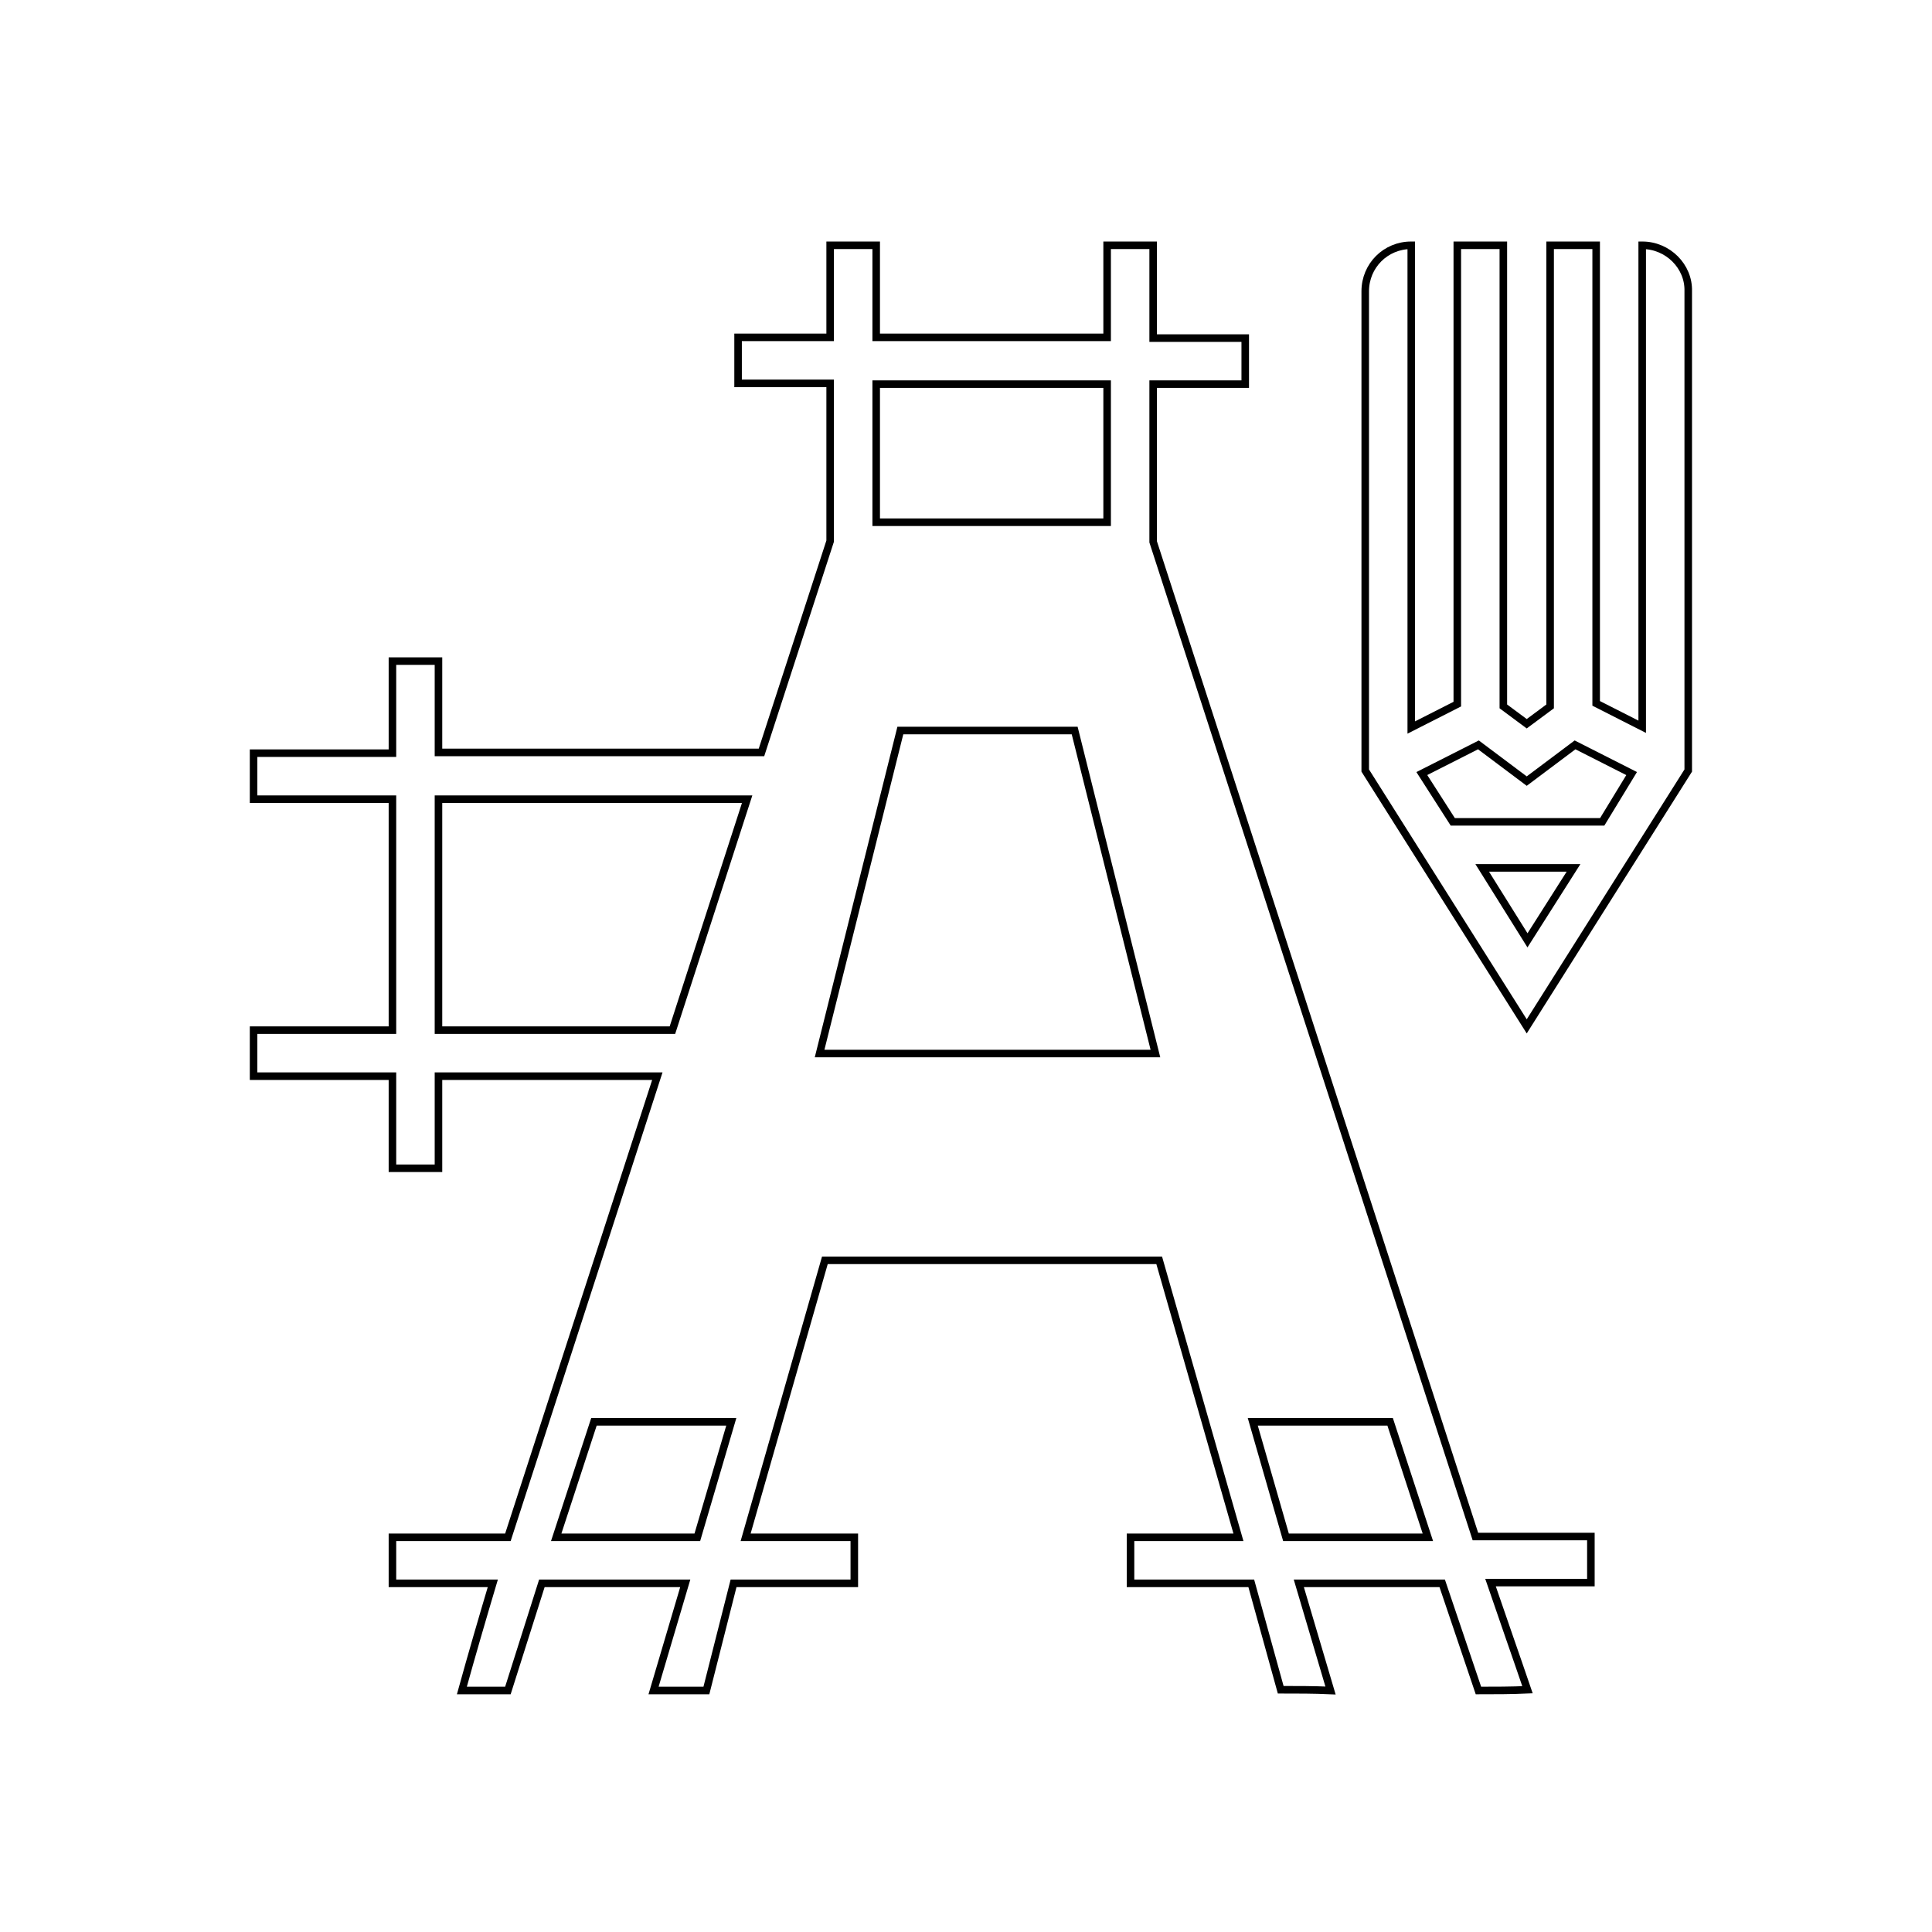 <?xml version="1.0" encoding="utf-8"?>
<!-- Generator: Adobe Illustrator 21.1.0, SVG Export Plug-In . SVG Version: 6.00 Build 0)  -->
<svg version="1.1" id="Layer_1" xmlns="http://www.w3.org/2000/svg" xmlns:xlink="http://www.w3.org/1999/xlink" x="0px" y="0px"
	 viewBox="0 0 256 256" style="enable-background:new 0 0 256 256;" xml:space="preserve">
<style type="text/css">
	.st0{fill:none;stroke:#000000;stroke-miterlimit:10;}
</style>
<path class="st0" d="M217.6,32.5v63.8l-6.1-3.1V32.5h-6.1v61.1l-3.1,2.3l-3.1-2.3V32.5h-6.1v60.8l-6.1,3.1V32.5h0
	c-3.4,0-6.1,2.7-6.1,6.1v63.5l21.4,33.9l21.4-33.9V38.6C223.8,35.3,221,32.5,217.6,32.5L217.6,32.5z M202.4,124.6l-6-9.6h12.1
	L202.4,124.6z M212.3,108.9h-19.8l-4.1-6.4l7.5-3.8l6.4,4.8l6.4-4.8l7.5,3.8L212.3,108.9z M212.3,108.9"/>
<path class="st0" d="M119.3,96.8l-10.7,42.8h44.5l-10.7-42.8H119.3z"/>
<path class="st0" d="M152.8,71.8V50.9h12.2v-6.1h-12.2V32.5h-6.1v12.2h-30.6V32.5H110v12.2H97.8v6.1H110v20.9l-9.1,28H58.1V87.6H52
	v12.2H33.6v6.1H52v30.6H33.6v6.1H52v12.2h6.1v-12.2h29l-19.8,61.1H52v6.1h13.3c-1.4,4.7-2.8,9.5-4.1,14.2c2,0,4.1,0,6.1,0
	c1.5-4.7,3-9.5,4.5-14.2h19c-1.4,4.7-2.8,9.5-4.2,14.2c2.3,0,4.7,0,7,0c1.2-4.7,2.4-9.5,3.6-14.2h16v-6.1H98.8l10.5-36.7h44.3
	l10.5,36.7h-14.3v6.1h16c1.3,4.7,2.6,9.4,3.9,14.1c2.2,0,4.4,0,6.6,0.1c-1.4-4.7-2.8-9.5-4.2-14.2h19c1.6,4.7,3.2,9.5,4.8,14.2
	c2.2,0,4.3,0,6.5-0.1c-1.6-4.7-3.3-9.5-4.9-14.2h13.3v-6.1h-15.3L152.8,71.8z M116.1,50.9h30.6v18.3h-30.6V50.9z M58.1,136.5v-30.6
	H99l-9.9,30.6H58.1z M92.4,203.7H73.7l5-15.3h18.2L92.4,203.7z M170.4,203.7l-4.4-15.3h18.2l5,15.3H170.4z M170.4,203.7"/>
<path class="st0" d="M72.4,226.9"/>
</svg>
